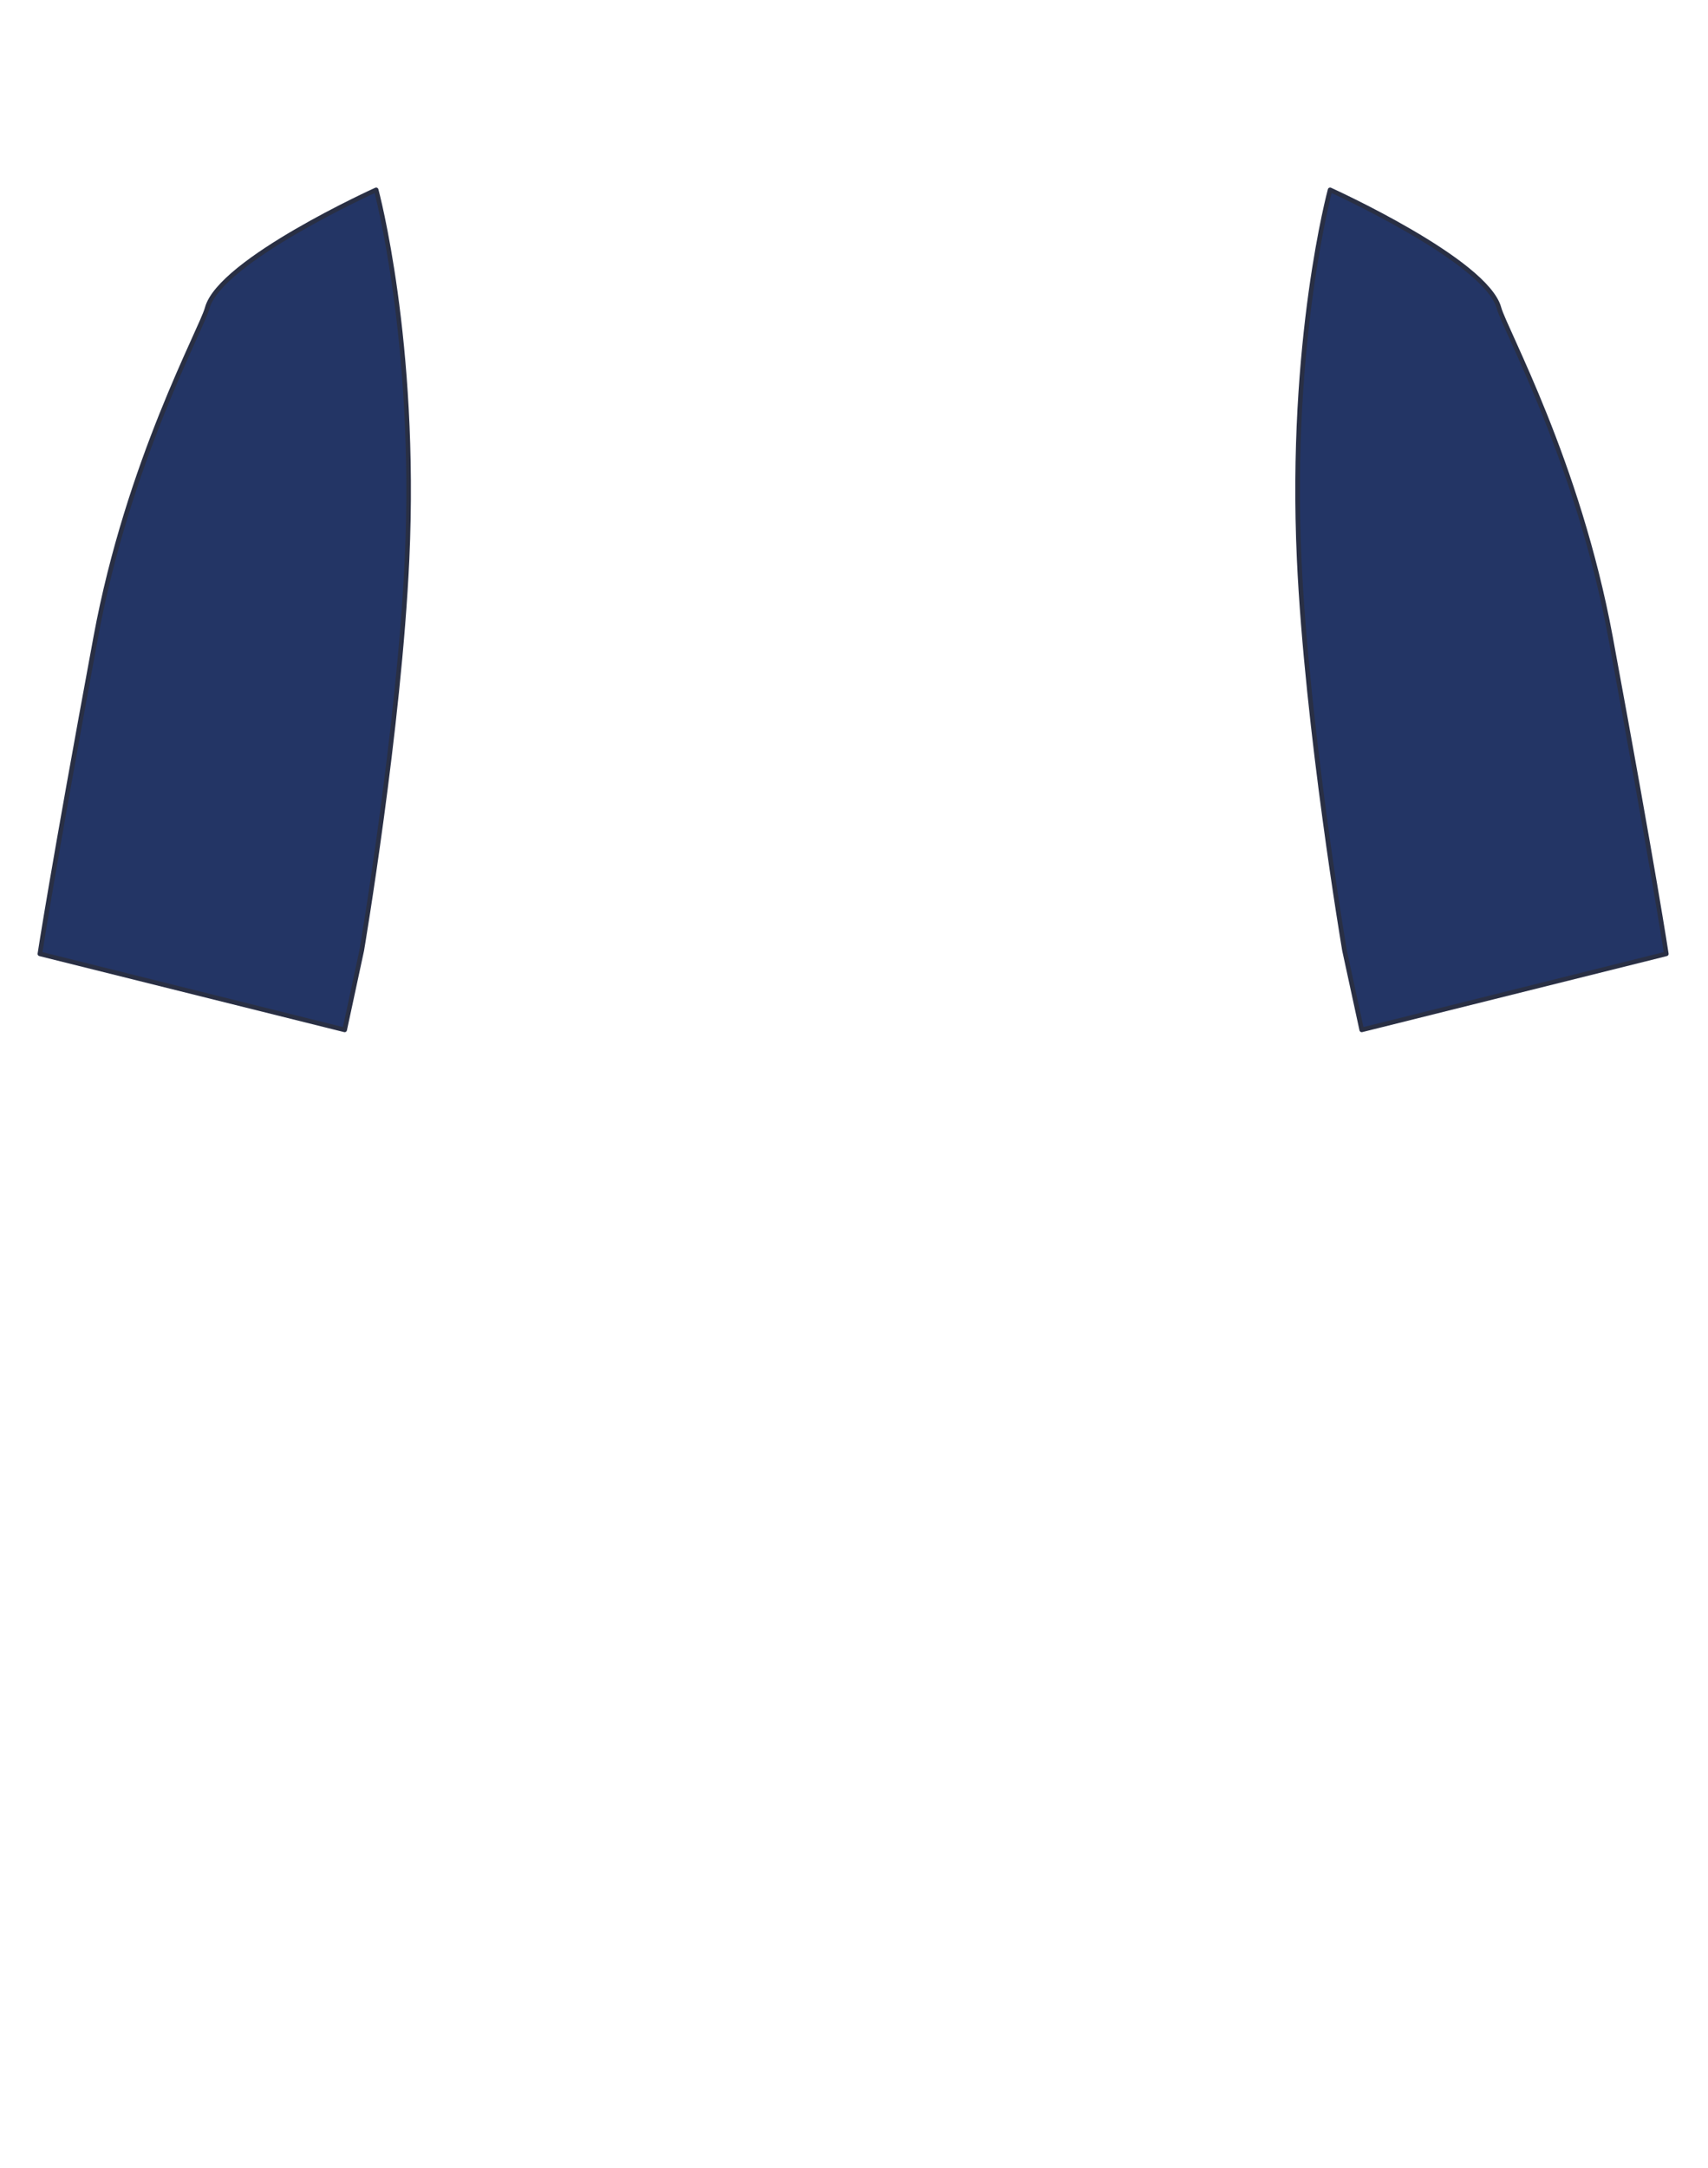 <svg id="lengan_pendek" data-name="lengan pendek" xmlns="http://www.w3.org/2000/svg" viewBox="0 0 371.66 471.35"><defs><style>.cls-1{fill:#233565;stroke:#292f44;stroke-linecap:round;stroke-linejoin:round;}</style></defs><path class="cls-1" d="M78.72,206.65,75,223.94,8.68,207.41s2.62-17.35,12.16-68.88c7.05-38.14,23-66.92,24.24-71.53,2.79-10.36,36.77-25.72,36.77-25.72s8.9,32.7,6.72,80.33C86.88,158.49,78.72,206.65,78.72,206.65Z"/><path class="cls-1" d="M292.56,206.65l3.75,17.29,66.28-16.53s-2.61-17.35-12.15-68.88c-7.06-38.14-23-66.92-24.25-71.53-2.79-10.36-36.76-25.72-36.76-25.72s-8.91,32.7-6.73,80.33C284.39,158.49,292.56,206.65,292.56,206.65Z"/></svg>